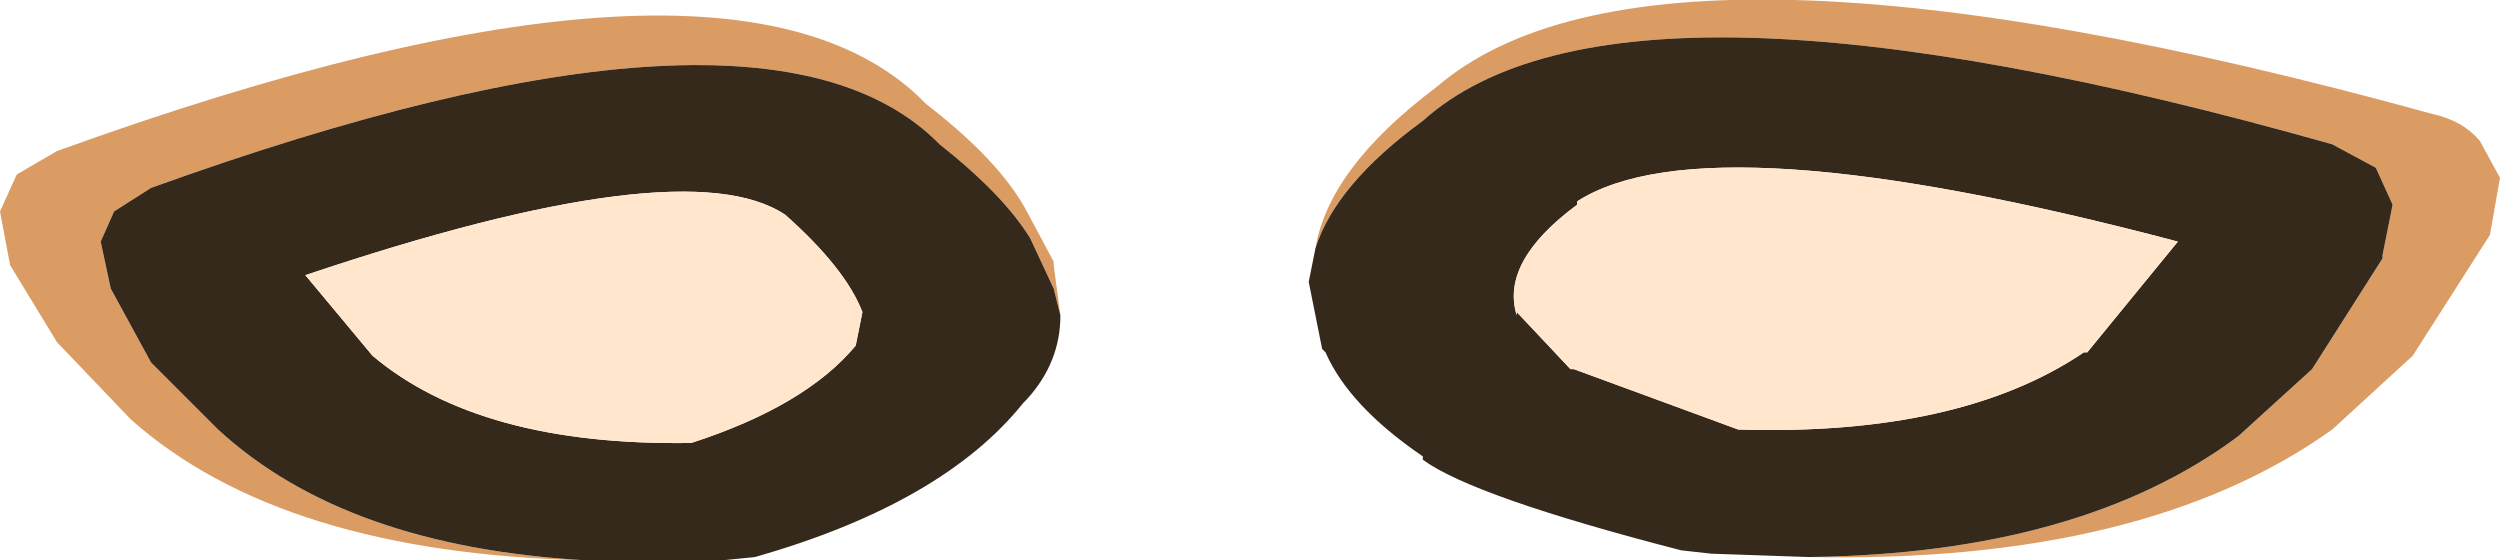 <?xml version="1.0" encoding="UTF-8" standalone="no"?>
<svg xmlns:ffdec="https://www.free-decompiler.com/flash" xmlns:xlink="http://www.w3.org/1999/xlink" ffdec:objectType="shape" height="8.35px" width="37.25px" xmlns="http://www.w3.org/2000/svg">
  <g transform="matrix(1.0, 0.0, 0.0, 1.0, 25.85, -5.85)">
    <path d="M-6.25 9.55 Q-6.05 8.35 -4.45 7.15 -1.2 4.35 10.4 7.55 10.85 7.65 11.1 7.95 L11.4 8.5 11.25 9.35 10.1 11.15 8.9 12.25 Q6.1 14.25 1.1 14.15 5.15 14.1 7.5 12.35 L8.6 11.35 9.65 9.7 9.65 9.65 9.8 8.9 9.55 8.35 8.9 8.0 Q-1.7 5.0 -4.65 7.65 -5.95 8.6 -6.25 9.55 M-17.1 14.2 Q-21.65 14.1 -23.9 12.1 L-25.0 10.95 -25.7 9.8 -25.85 9.0 -25.6 8.45 -25.0 8.1 Q-14.9 4.45 -12.05 7.4 -10.95 8.25 -10.55 9.0 L-10.15 9.75 -10.15 9.8 -10.05 10.55 -10.15 10.15 -10.5 9.4 Q-10.9 8.75 -11.85 8.0 -14.45 5.35 -23.6 8.65 L-24.15 9.0 -24.35 9.45 -24.2 10.15 -23.6 11.25 -22.6 12.25 Q-20.7 14.0 -17.1 14.2" fill="#db9c64" fill-rule="evenodd" stroke="none"/>
    <path d="M-6.25 9.55 Q-5.95 8.6 -4.65 7.65 -1.7 5.0 8.9 8.0 L9.55 8.35 9.8 8.9 9.65 9.65 9.65 9.7 8.6 11.35 7.5 12.35 Q5.15 14.1 1.1 14.15 L-0.35 14.1 -0.8 14.05 Q-3.9 13.25 -4.65 12.7 L-4.65 12.65 Q-5.75 11.9 -6.1 11.1 L-6.15 11.05 -6.35 10.05 -6.25 9.55 M-13.0 10.5 Q-13.25 9.85 -14.15 9.05 -15.65 8.05 -21.3 9.95 L-20.3 11.15 Q-18.7 12.5 -15.55 12.45 -13.85 11.9 -13.1 11.0 L-13.0 10.5 M5.2 11.1 L5.25 11.1 6.6 9.45 Q-0.4 7.6 -2.35 8.85 L-2.35 8.9 Q-3.5 9.75 -3.25 10.55 L-3.25 10.5 -2.45 11.35 -2.4 11.35 0.05 12.25 Q3.35 12.35 5.2 11.1 M-10.05 10.55 Q-10.05 11.25 -10.55 11.8 L-10.6 11.85 Q-11.8 13.35 -14.6 14.15 L-15.1 14.2 -17.1 14.2 Q-20.7 14.0 -22.6 12.25 L-23.6 11.25 -24.2 10.15 -24.35 9.45 -24.15 9.0 -23.6 8.65 Q-14.45 5.35 -11.85 8.0 -10.9 8.75 -10.5 9.4 L-10.15 10.15 -10.05 10.55" fill="#35291c" fill-rule="evenodd" stroke="none"/>
    <path d="M5.2 11.1 Q3.35 12.35 0.05 12.25 L-2.4 11.35 -2.45 11.35 -3.25 10.5 -3.25 10.55 Q-3.5 9.75 -2.35 8.9 L-2.35 8.85 Q-0.4 7.6 6.6 9.45 L5.25 11.1 5.2 11.1 M-13.0 10.5 L-13.1 11.0 Q-13.85 11.9 -15.55 12.45 -18.7 12.5 -20.3 11.15 L-21.3 9.95 Q-15.65 8.05 -14.15 9.05 -13.25 9.85 -13.0 10.5" fill="#ffe6cc" fill-rule="evenodd" stroke="none"/>
  </g>
</svg>
